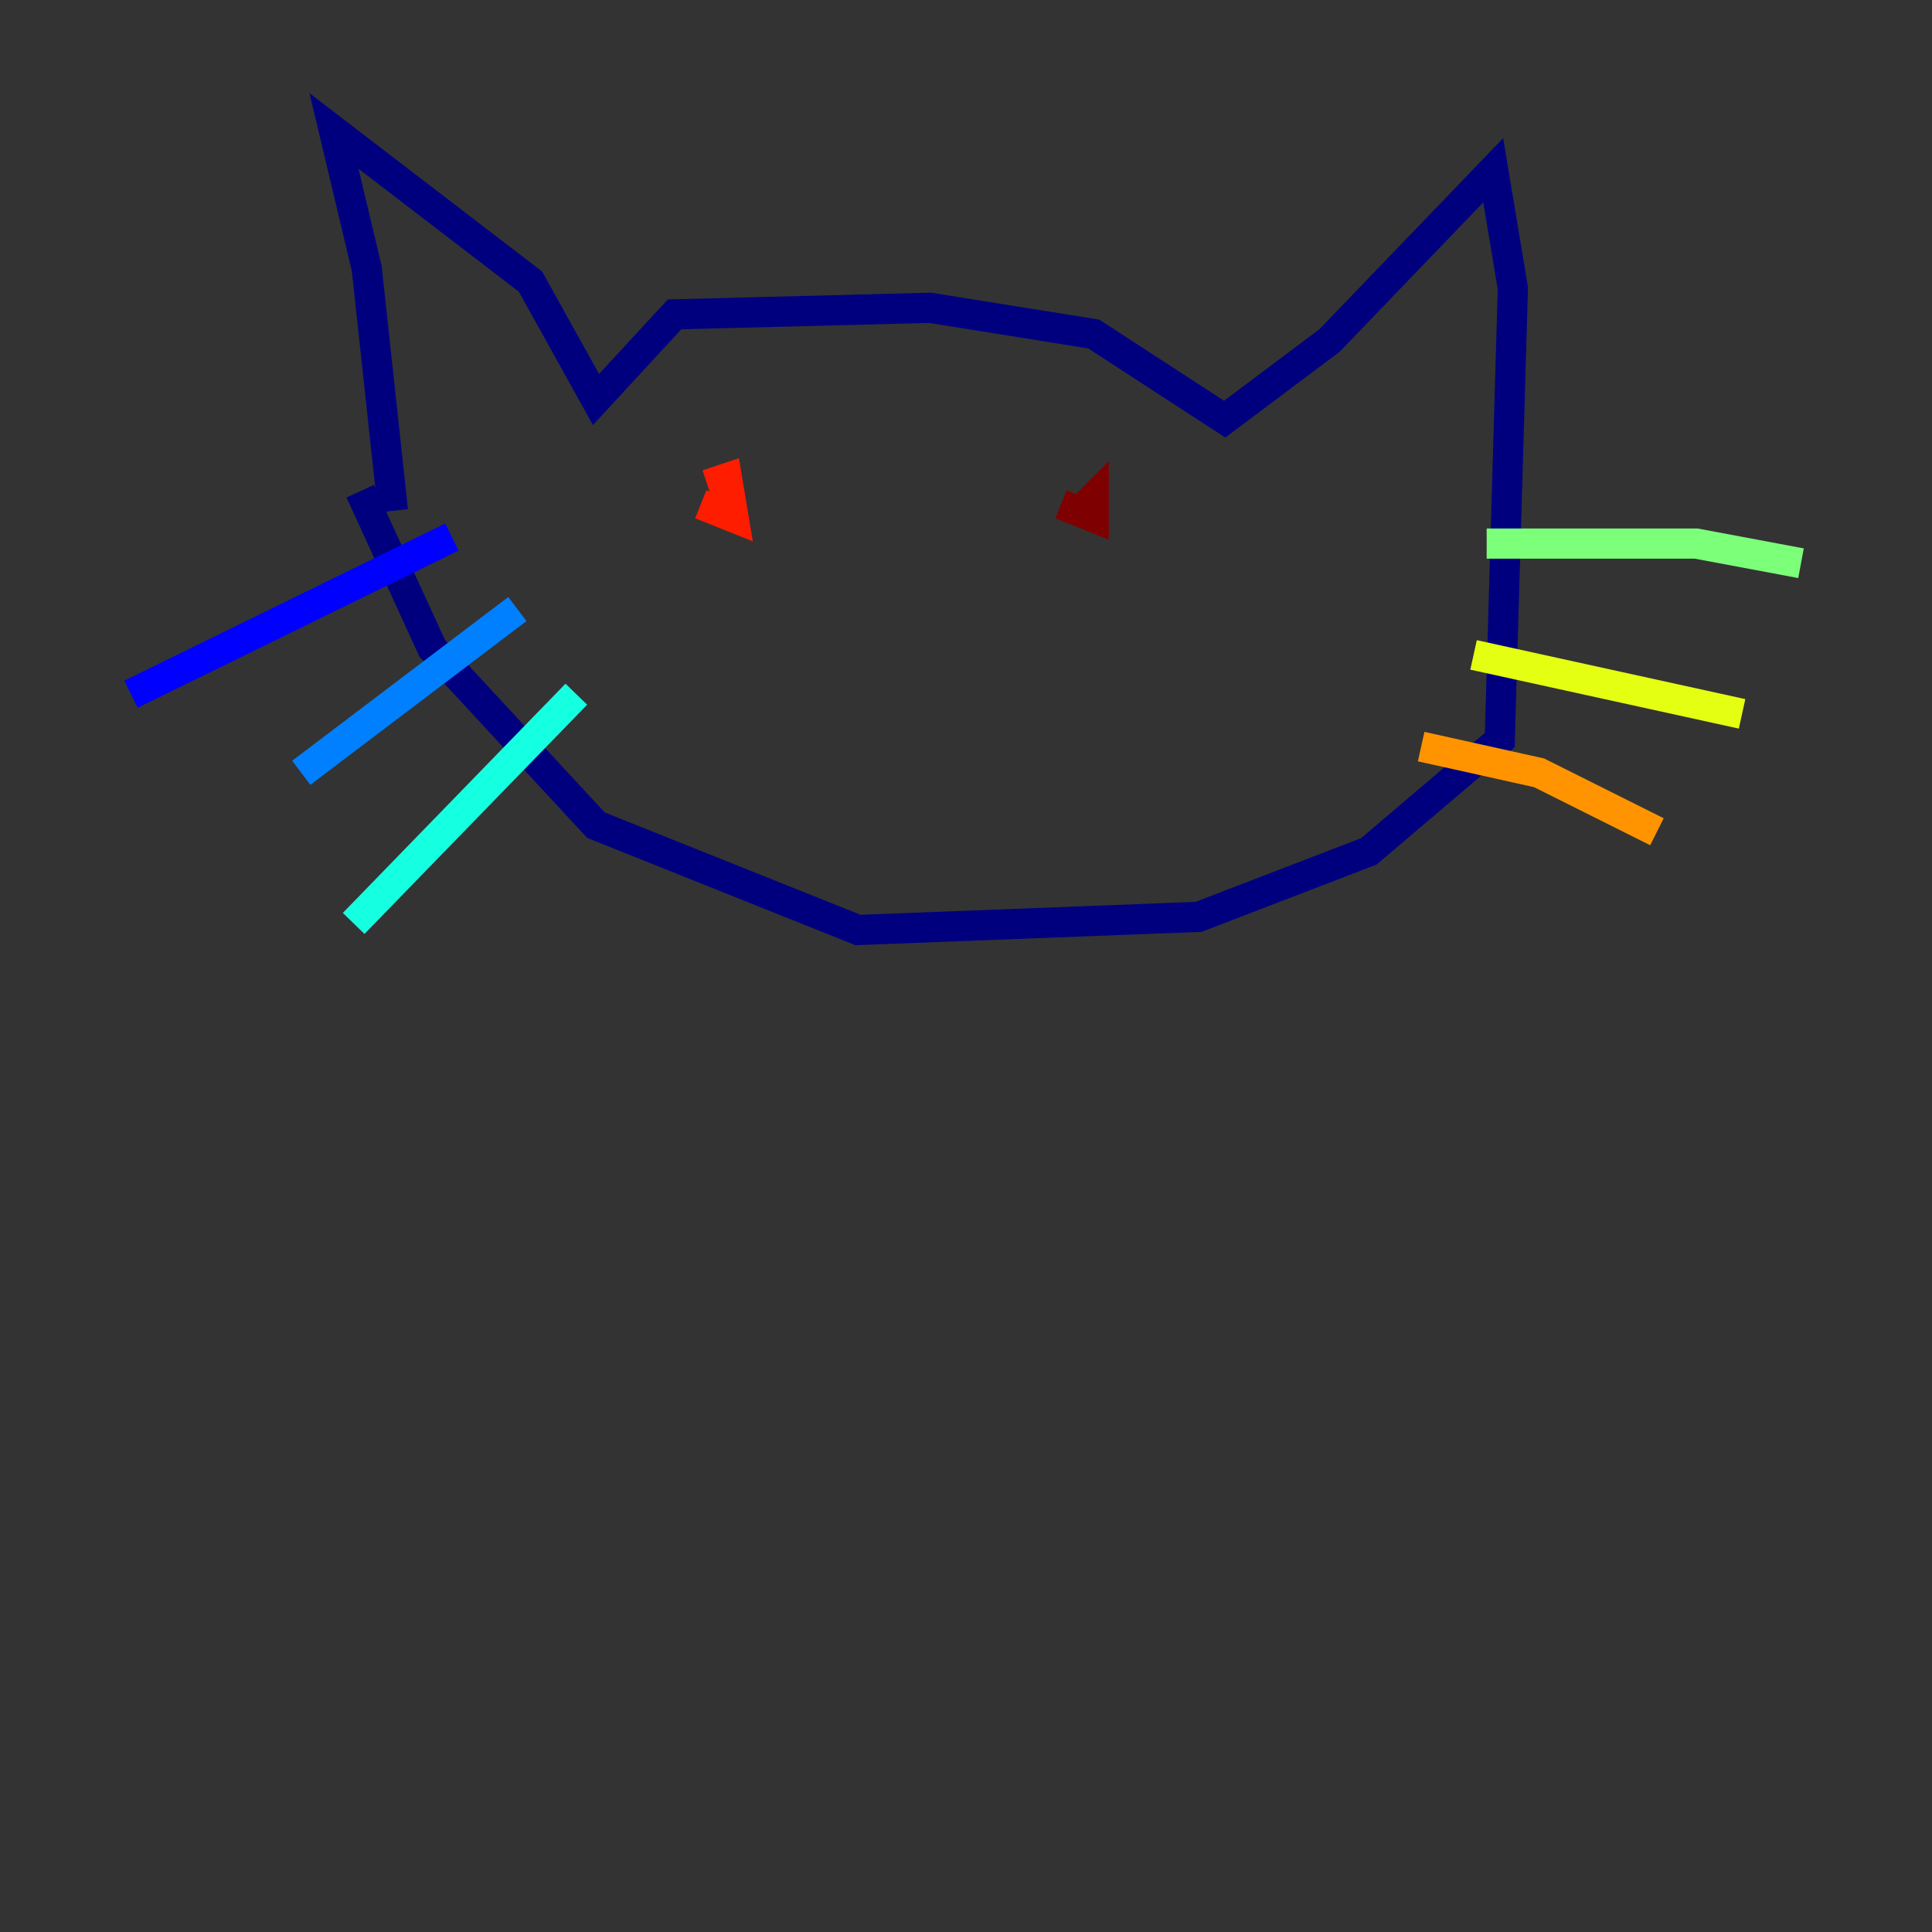 <?xml version="1.0" encoding="utf-8" ?>
<svg baseProfile="tiny" height="128" version="1.2" viewBox="0,0,128,128" width="128" xmlns="http://www.w3.org/2000/svg" xmlns:ev="http://www.w3.org/2001/xml-events" xmlns:xlink="http://www.w3.org/1999/xlink"><rect x="0" y="0" width="128" height="128" fill="#333333" stroke="none"/><defs /><polyline fill="none" points="26.034,33.844 24.298,17.79 22.129,8.678 35.146,18.658 39.485,26.468 44.691,20.827 61.614,20.393 72.461,22.129 81.139,27.77 88.081,22.563 98.929,11.281 100.231,19.091 99.363,49.031 90.685,56.407 79.403,60.746 56.841,61.614 39.485,54.671 28.637,42.956 23.864,32.542" stroke="#00007f" stroke-width="2" /><polyline fill="none" points="29.939,35.58 8.678,45.993" stroke="#0000ff" stroke-width="2" /><polyline fill="none" points="34.278,40.352 19.959,51.2" stroke="#0080ff" stroke-width="2" /><polyline fill="none" points="38.183,45.993 23.43,61.18" stroke="#15ffe1" stroke-width="2" /><polyline fill="none" points="98.495,36.014 112.38,36.014 119.322,37.315" stroke="#7cff79" stroke-width="2" /><polyline fill="none" points="97.627,43.39 115.417,47.295" stroke="#e4ff12" stroke-width="2" /><polyline fill="none" points="94.156,49.464 101.966,51.2 109.776,55.105" stroke="#ff9400" stroke-width="2" /><polyline fill="none" points="46.427,33.41 48.597,34.278 48.163,31.675 46.861,32.108" stroke="#ff1d00" stroke-width="2" /><polyline fill="none" points="70.291,33.41 72.461,34.278 72.461,32.976 71.593,33.844" stroke="#7f0000" stroke-width="2" /></svg>